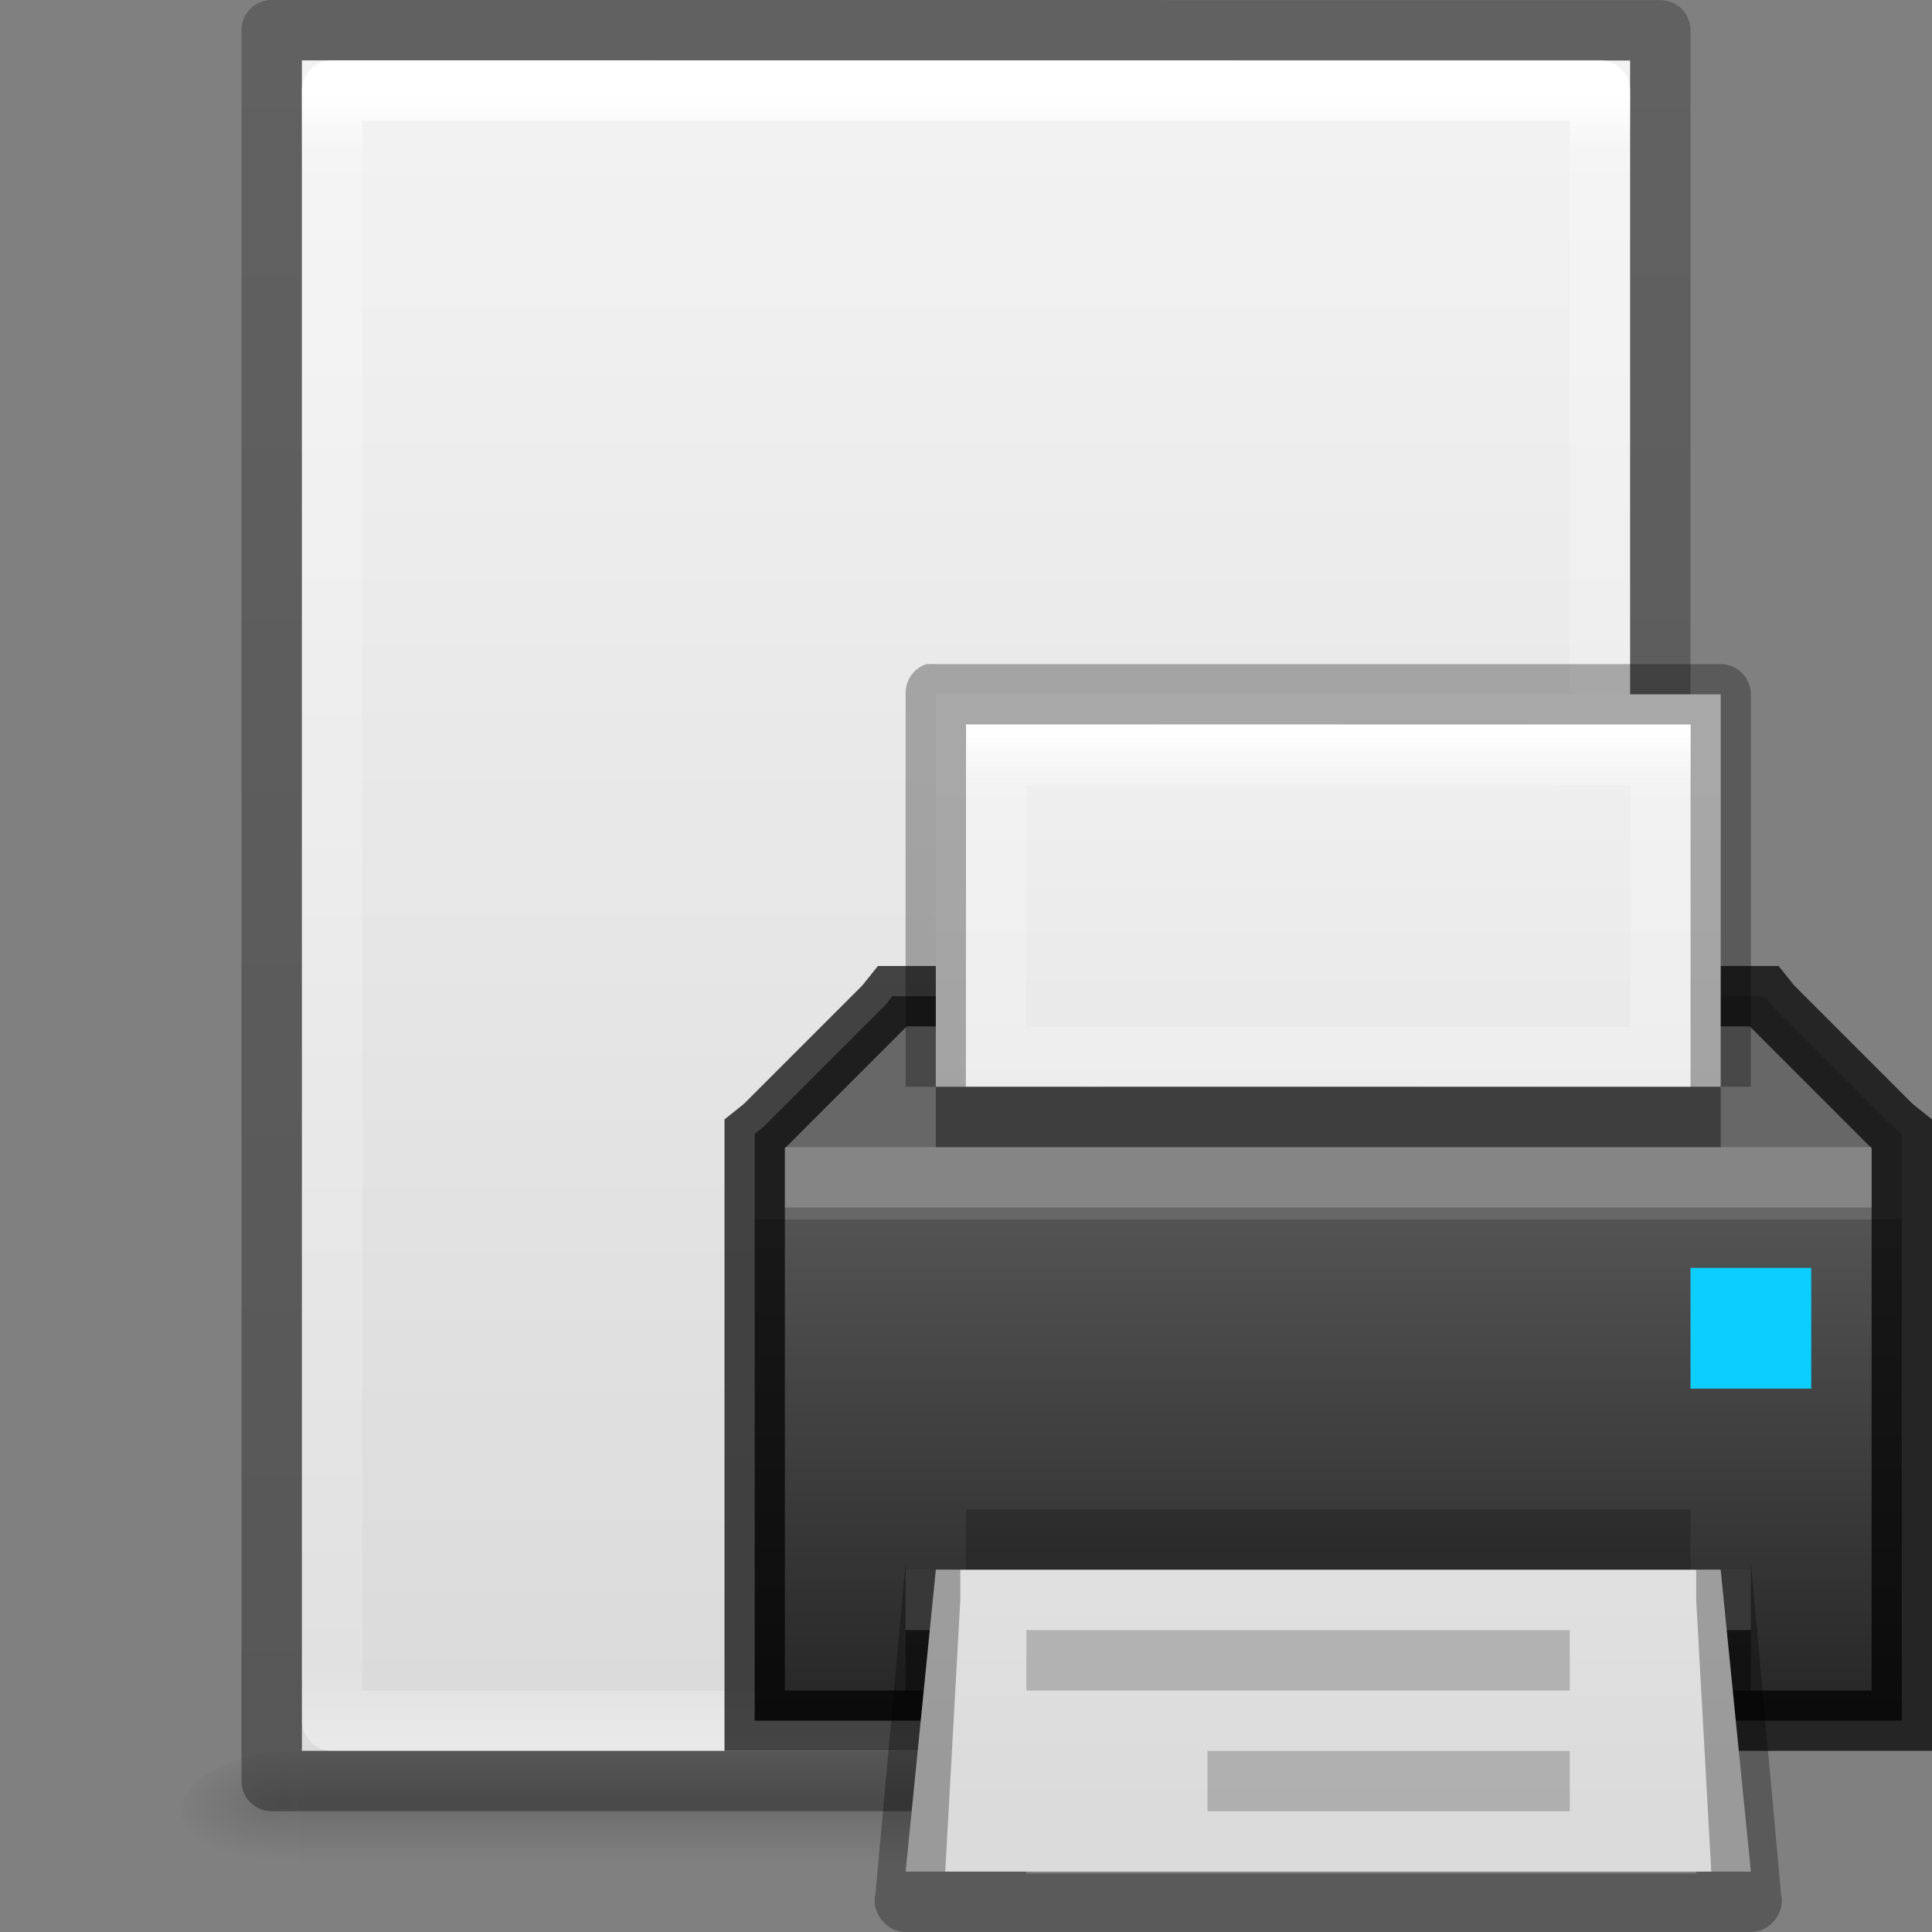 <?xml version="1.0" encoding="UTF-8" standalone="no"?>
<svg
   xmlns:dc="http://purl.org/dc/elements/1.1/"
   xmlns:cc="http://creativecommons.org/ns#"
   xmlns:rdf="http://www.w3.org/1999/02/22-rdf-syntax-ns#"
   xmlns:svg="http://www.w3.org/2000/svg"
   xmlns="http://www.w3.org/2000/svg"
   xmlns:xlink="http://www.w3.org/1999/xlink"
   xmlns:sodipodi="http://sodipodi.sourceforge.net/DTD/sodipodi-0.dtd"
   xmlns:inkscape="http://www.inkscape.org/namespaces/inkscape"
   id="svg3182"
   height="32"
   width="32"
   version="1.1"
   sodipodi:docname="printlayout.svg"
   inkscape:version="0.92.3 (unknown)"
   inkscape:export-filename="/home/rizmut/Dokumen/Rizmut/Github/libreoffice-style-elementary/images_elementary/cmd/32/printlayout.png"
   inkscape:export-xdpi="96"
   inkscape:export-ydpi="96">
  <rect width="100%" height="100%" fill="#808080" stroke="none"/>
  <sodipodi:namedview
     pagecolor="#ffffff"
     bordercolor="#666666"
     borderopacity="1"
     objecttolerance="10"
     gridtolerance="10"
     guidetolerance="10"
     inkscape:pageopacity="0"
     inkscape:pageshadow="2"
     inkscape:window-width="1366"
     inkscape:window-height="706"
     id="namedview58"
     showgrid="true"
     inkscape:zoom="10.429825"
     inkscape:cx="11.745708"
     inkscape:cy="14.205875"
     inkscape:window-x="0"
     inkscape:window-y="0"
     inkscape:window-maximized="1"
     inkscape:current-layer="svg3182">
    <inkscape:grid
       type="xygrid"
       id="grid3719" />
  </sodipodi:namedview>
  <defs
     id="defs3184">
    <linearGradient
       id="linearGradient3977">
      <stop
         offset="0"
         style="stop-color:#ffffff;stop-opacity:1"
         id="stop3979" />
      <stop
         offset="0.036"
         style="stop-color:#ffffff;stop-opacity:0.235"
         id="stop3981" />
      <stop
         offset="0.951"
         style="stop-color:#ffffff;stop-opacity:0.157"
         id="stop3983" />
      <stop
         offset="1"
         style="stop-color:#ffffff;stop-opacity:0.392"
         id="stop3985" />
    </linearGradient>
    <linearGradient
       id="linearGradient3600-4">
      <stop
         offset="0"
         style="stop-color:#f4f4f4;stop-opacity:1"
         id="stop3602-7" />
      <stop
         offset="1"
         style="stop-color:#dbdbdb;stop-opacity:1"
         id="stop3604-6" />
    </linearGradient>
    <linearGradient
       id="linearGradient5060">
      <stop
         offset="0"
         style="stop-color:#000000;stop-opacity:1"
         id="stop5062" />
      <stop
         offset="1"
         style="stop-color:#000000;stop-opacity:0"
         id="stop5064" />
    </linearGradient>
    <linearGradient
       id="linearGradient5048">
      <stop
         offset="0"
         style="stop-color:#000000;stop-opacity:0"
         id="stop5050" />
      <stop
         offset="0.5"
         style="stop-color:#000000;stop-opacity:1"
         id="stop5056" />
      <stop
         offset="1"
         style="stop-color:#000000;stop-opacity:0"
         id="stop5052" />
    </linearGradient>
    <linearGradient
       gradientTransform="matrix(0.568,0,0,0.73,2.378,-2.514)"
       gradientUnits="userSpaceOnUse"
       xlink:href="#linearGradient3977"
       id="linearGradient3013"
       y2="43"
       x2="24"
       y1="5.564"
       x1="24" />
    <linearGradient
       gradientTransform="matrix(0.629,0,0,0.608,0.914,-0.535)"
       gradientUnits="userSpaceOnUse"
       xlink:href="#linearGradient3600-4"
       id="linearGradient3016"
       y2="47.013"
       x2="25.132"
       y1="0.985"
       x1="25.132" />
    <radialGradient
       gradientTransform="matrix(0.016,0,0,0.008,17.61,25.981)"
       gradientUnits="userSpaceOnUse"
       xlink:href="#linearGradient5060"
       id="radialGradient3021"
       fy="486.648"
       fx="605.714"
       r="117.143"
       cy="486.648"
       cx="605.714" />
    <radialGradient
       gradientTransform="matrix(-0.016,0,0,0.008,14.39,25.981)"
       gradientUnits="userSpaceOnUse"
       xlink:href="#linearGradient5060"
       id="radialGradient3024"
       fy="486.648"
       fx="605.714"
       r="117.143"
       cy="486.648"
       cx="605.714" />
    <linearGradient
       gradientTransform="matrix(0.046,0,0,0.008,-0.542,25.981)"
       gradientUnits="userSpaceOnUse"
       xlink:href="#linearGradient5048"
       id="linearGradient3027"
       y2="609.505"
       x2="302.857"
       y1="366.648"
       x1="302.857" />
    <linearGradient
       id="linearGradient3104-6">
      <stop
         id="stop3106-3"
         style="stop-color:#000000;stop-opacity:0.318"
         offset="0" />
      <stop
         id="stop3108-9"
         style="stop-color:#000000;stop-opacity:0.24"
         offset="1" />
    </linearGradient>
    <linearGradient
       y2="2.906"
       x2="-51.786"
       y1="50.786"
       x1="-51.786"
       gradientTransform="matrix(0.531,0,0,0.59,39.27,-1.792)"
       gradientUnits="userSpaceOnUse"
       id="linearGradient3148"
       xlink:href="#linearGradient3104-6" />
    <radialGradient
       gradientTransform="matrix(0,0.686,-0.746,0,60.288,-27.737)"
       gradientUnits="userSpaceOnUse"
       xlink:href="#linearGradient3242-7-3-8-0-4-58-06"
       id="radialGradient3343"
       fy="48.709"
       fx="65.325"
       r="31"
       cy="48.709"
       cx="65.325" />
    <linearGradient
       id="linearGradient3242-7-3-8-0-4-58-06">
      <stop
         id="stop3244-5-8-5-6-4-3-8"
         style="stop-color:#cdf87e;stop-opacity:1"
         offset="0" />
      <stop
         id="stop3246-9-5-1-5-3-0-7"
         style="stop-color:#a2e34f;stop-opacity:1"
         offset="0.262" />
      <stop
         id="stop3248-7-2-0-7-5-35-9"
         style="stop-color:#68b723;stop-opacity:1"
         offset="0.661" />
      <stop
         id="stop3250-8-2-8-5-6-40-4"
         style="stop-color:#1d7e0d;stop-opacity:1"
         offset="1" />
    </linearGradient>
    <linearGradient
       gradientTransform="matrix(0.423,0,0,0.385,14.545,15.083)"
       gradientUnits="userSpaceOnUse"
       xlink:href="#linearGradient4154"
       id="linearGradient3030"
       y2="36.136"
       x2="24.139"
       y1="10.171"
       x1="24.139" />
    <linearGradient
       id="linearGradient4154">
      <stop
         offset="0"
         style="stop-color:#ffffff;stop-opacity:1"
         id="stop4156" />
      <stop
         offset="0"
         style="stop-color:#ffffff;stop-opacity:0.235"
         id="stop4158" />
      <stop
         offset="1"
         style="stop-color:#ffffff;stop-opacity:0.157"
         id="stop4160" />
      <stop
         offset="1"
         style="stop-color:#ffffff;stop-opacity:0.392"
         id="stop4162" />
    </linearGradient>
    <linearGradient
       gradientTransform="matrix(0.388,0,0,0.418,15.301,14.318)"
       gradientUnits="userSpaceOnUse"
       xlink:href="#linearGradient4333"
       id="linearGradient3030-1"
       y2="25.528"
       x2="24.139"
       y1="20.749"
       x1="24.139" />
    <linearGradient
       id="linearGradient4333">
      <stop
         id="stop4335"
         style="stop-color:#ffffff;stop-opacity:1"
         offset="0" />
      <stop
         id="stop4337"
         style="stop-color:#ffffff;stop-opacity:0.235"
         offset="0" />
      <stop
         id="stop4339"
         style="stop-color:#ffffff;stop-opacity:0.157"
         offset="1" />
      <stop
         id="stop4341"
         style="stop-color:#ffffff;stop-opacity:0.392"
         offset="1" />
    </linearGradient>
    <linearGradient
       xlink:href="#linearGradient3801"
       id="linearGradient3129"
       gradientUnits="userSpaceOnUse"
       gradientTransform="translate(0,-5)"
       x1="10"
       y1="0"
       x2="10"
       y2="22" />
    <linearGradient
       id="linearGradient3801">
      <stop
         style="stop-color:#ffffff;stop-opacity:1;"
         offset="0"
         id="stop3803" />
      <stop
         style="stop-color:#ffffff;stop-opacity:0;"
         offset="1"
         id="stop3805" />
    </linearGradient>
    <linearGradient
       xlink:href="#linearGradient3916"
       id="linearGradient3922"
       x1="11"
       y1="19"
       x2="11"
       y2="8"
       gradientUnits="userSpaceOnUse"
       gradientTransform="translate(1,-1)" />
    <linearGradient
       id="linearGradient3916">
      <stop
         style="stop-color:#232323;stop-opacity:1;"
         offset="0"
         id="stop3918" />
      <stop
         id="stop3926"
         offset="0.8"
         style="stop-color:#535353;stop-opacity:1;" />
      <stop
         id="stop3924"
         offset="0.8"
         style="stop-color:#676767;stop-opacity:1;" />
      <stop
         style="stop-color:#676767;stop-opacity:1;"
         offset="1"
         id="stop3920" />
    </linearGradient>
    <linearGradient
       xlink:href="#b"
       id="linearGradient3134"
       gradientUnits="userSpaceOnUse"
       gradientTransform="matrix(0.486,0,0,-0.259,-0.657,10.219)"
       x1="30.176"
       y1="47.256"
       x2="30.176"
       y2="-26.225" />
    <linearGradient
       id="b"
       gradientTransform="matrix(0.486,0,0,0.456,-34.657,-3.314)"
       gradientUnits="userSpaceOnUse"
       x1="25.132"
       x2="25.132"
       y1="0.985"
       y2="47.013">
      <stop
         offset="0"
         stop-color="#f4f4f4"
         id="stop1264" />
      <stop
         offset="1"
         stop-color="#dbdbdb"
         id="stop1266" />
    </linearGradient>
    <linearGradient
       xlink:href="#b"
       id="linearGradient4032"
       gradientUnits="userSpaceOnUse"
       gradientTransform="matrix(0.486,0,0,-0.259,-0.657,24.719)"
       x1="28.118"
       y1="91.732"
       x2="28.118"
       y2="22.118" />
    <linearGradient
       id="a"
       gradientTransform="matrix(0.405,0,0,0.514,2.27,-2.324)"
       gradientUnits="userSpaceOnUse"
       x1="24"
       x2="24"
       y1="6.474"
       y2="41.526">
      <stop
         offset="0"
         stop-color="#fff"
         id="stop1255" />
      <stop
         offset="0.056"
         stop-color="#fff"
         stop-opacity=".235"
         id="stop1257" />
      <stop
         offset="1"
         stop-color="#fff"
         stop-opacity=".157"
         id="stop1259" />
      <stop
         offset="1"
         stop-color="#fff"
         stop-opacity=".392"
         id="stop1261" />
    </linearGradient>
  </defs>
  <rect
     style="opacity:0.15;fill:url(#linearGradient3027);fill-opacity:1;fill-rule:nonzero;stroke:none;stroke-width:1;marker:none;visibility:visible;display:inline;overflow:visible"
     id="rect2879"
     y="29"
     x="4.95"
     height="2"
     width="22.1" />
  <path
     style="opacity:0.15;fill:url(#radialGradient3024);fill-opacity:1;fill-rule:nonzero;stroke:none;stroke-width:1;marker:none;visibility:visible;display:inline;overflow:visible"
     id="path2881"
     d="m 4.95,29 c 0,0 0,2 0,2 -0.807,0.004 -1.95,-0.448 -1.95,-1 0,-0.552 0.9,-1 1.95,-1 z" />
  <path
     style="opacity:0.15;fill:url(#radialGradient3021);fill-opacity:1;fill-rule:nonzero;stroke:none;stroke-width:1;marker:none;visibility:visible;display:inline;overflow:visible"
     id="path2883"
     d="m 27.05,29 c 0,0 0,2 0,2 0.807,0.004 1.95,-0.448 1.95,-1 0,-0.552 -0.9,-1 -1.95,-1 z" />
  <path
     style="fill:url(#linearGradient3016);fill-opacity:1;stroke:none;display:inline"
     id="path4160-3"
     d="m 5,1 c 5.041,0 22,0.002 22,0.002 L 27,29 C 27,29 12.333,29 5,29 5,19.667 5,10.333 5,1 z" />
  <path
     style="fill:none;stroke:url(#linearGradient3013);stroke-width:1;stroke-linecap:round;stroke-linejoin:round;stroke-miterlimit:4;stroke-opacity:1;stroke-dasharray:none;stroke-dashoffset:0"
     id="rect6741-1"
     d="m 26.5,28.5 -21,0 0,-27 21,0 z" />
  <path
     d="m 4.5,0.5 c 5.27,0 23,0.002 23,0.002 l 2.4e-5,28.998 c 0,0 -15.333,0 -23,0 0,-9.667 0,-19.333 0,-29 z"
     id="path4160-6-1"
     style="fill:none;stroke:url(#linearGradient3148);stroke-width:1;stroke-linecap:butt;stroke-linejoin:round;stroke-miterlimit:4;stroke-opacity:1;stroke-dasharray:none;stroke-dashoffset:0;display:inline" />
  <g
     transform="translate(10,11)"
     style="display:inline"
     id="g3582">
    <path
       sodipodi:nodetypes="ccccc"
       inkscape:connector-curvature="0"
       style="display:inline;opacity:0.4;fill:#ffffff;fill-opacity:1;stroke:none"
       d="m 6,1 v 1 c 4.158,7.52e-5 11.293,-7.52e-5 12,0 V 1 c -0.707,-7.52e-5 -7.842,7.52e-5 -12,0 z"
       id="path4291" />
    <path
       sodipodi:nodetypes="cccccccccc"
       inkscape:connector-curvature="0"
       style="opacity:0.4;fill:url(#linearGradient3129);fill-opacity:1"
       d="M 6,1 V 15 H 18 V 1 Z M 7,2 H 17 V 14 H 7 Z"
       id="path4293" />
    <path
       sodipodi:nodetypes="ccccccccccccccccccc"
       inkscape:connector-curvature="0"
       id="rect3145"
       d="m 4.781,5.5 -0.125,0.156 -2,2 L 2.5,7.781 V 8 17 17.5 H 3 21 21.5 V 17 8 7.781 l -0.156,-0.125 -2,-2 L 19.219,5.5 H 19 5 Z"
       style="fill:url(#linearGradient3922);fill-opacity:1;stroke:none" />
    <path
       sodipodi:nodetypes="ccccccccccccccccccc"
       inkscape:connector-curvature="0"
       style="opacity:0.71;fill:none;stroke:#000000;stroke-opacity:1"
       d="m 4.781,5.5 -0.125,0.156 -2,2 L 2.5,7.781 V 8 17 17.5 H 3 21 21.5 V 17 8 7.781 l -0.156,-0.125 -2,-2 L 19.219,5.5 H 19 5 Z"
       id="path3935" />
    <path
       sodipodi:nodetypes="cccccc"
       inkscape:connector-curvature="0"
       d="M 5.5,7 C 9.396,7 18.5,6.999 18.5,6.999 l 2.1e-5,-6.499 H 5.5 v 6.5 z"
       id="path4287"
       style="display:inline;fill:url(#linearGradient3134);fill-opacity:1;stroke:none" />
    <rect
       y="8"
       x="3"
       height="1"
       width="18"
       id="rect3937"
       style="opacity:0.2;fill:#ffffff;fill-opacity:1;stroke:none" />
    <path
       sodipodi:nodetypes="ccccccccccccc"
       inkscape:connector-curvature="0"
       id="path4289"
       d="M 5.344,0 C 5.13,0.07 4.989,0.275 5,0.5 V 7 H 6 V 1 c 3.946,9.56e-5 11.373,-9.56e-5 12,0 v 6 h 1 V 0.5 C 19,0.224 18.776,6.0362197e-6 18.5,0 H 5.5 C 5.469,-0.003 5.437,-0.003 5.406,0 5.385,-0.001 5.365,-0.001 5.344,0 Z"
       style="color:#000000;font-style:normal;font-variant:normal;font-weight:normal;font-stretch:normal;font-size:medium;line-height:normal;font-family:Sans;-inkscape-font-specification:Sans;text-indent:0;text-align:start;text-decoration:none;text-decoration-line:none;letter-spacing:normal;word-spacing:normal;text-transform:none;writing-mode:lr-tb;direction:ltr;baseline-shift:baseline;text-anchor:start;display:inline;overflow:visible;visibility:visible;opacity:0.3;fill:#000000;fill-opacity:1;stroke:none;stroke-width:1;marker:none;enable-background:accumulate" />
    <rect
       y="7"
       x="5.5"
       height="1"
       width="13"
       id="rect3948"
       style="opacity:0.4;fill:#000000;fill-opacity:1;stroke:none" />
    <rect
       transform="scale(1,-1)"
       y="-16"
       x="5"
       height="1"
       width="14"
       id="rect3950"
       style="fill:#505050;fill-opacity:1;stroke:none" />
    <rect
       y="14"
       x="6"
       height="1"
       width="12"
       id="rect3952"
       style="opacity:0.2;fill:#000000;fill-opacity:1;stroke:none" />
    <rect
       style="opacity:0.4;fill:#000000;fill-opacity:1;stroke:none"
       id="rect3954"
       width="14"
       height="1"
       x="5"
       y="16" />
    <path
       sodipodi:nodetypes="ccccc"
       inkscape:connector-curvature="0"
       style="display:inline;fill:url(#linearGradient4032);fill-opacity:1;stroke:none"
       id="path4030"
       d="M 19,20 18.5,15 H 5.5 L 5,20 Z" />
    <path
       sodipodi:nodetypes="ccccccccccccccccccccc"
       inkscape:connector-curvature="0"
       id="path4034"
       d="m 5,14.875 -0.5,5.5 C 4.423,20.674 4.691,21.01 5,21 h 14 c 0.309,0.01 0.577,-0.326 0.5,-0.625 L 19,14.875 V 15 h -0.906 v 0.5 0 l 0.25,4.5 h -0.25 v 0.031 H 7 V 20 H 5.656 l 0.25,-4.5 v 0 V 15 H 5 Z"
       style="color:#000000;font-style:normal;font-variant:normal;font-weight:normal;font-stretch:normal;font-size:medium;line-height:normal;font-family:Sans;-inkscape-font-specification:Sans;text-indent:0;text-align:start;text-decoration:none;text-decoration-line:none;letter-spacing:normal;word-spacing:normal;text-transform:none;writing-mode:lr-tb;direction:ltr;baseline-shift:baseline;text-anchor:start;display:inline;overflow:visible;visibility:visible;opacity:0.3;fill:#000000;fill-opacity:1;stroke:none;stroke-width:1;marker:none;enable-background:accumulate" />
    <rect
       y="16"
       x="7"
       height="1"
       width="9"
       id="rect4046"
       style="opacity:0.2;fill:#000000;fill-opacity:1;stroke:none" />
    <rect
       style="color:#000000;display:inline;overflow:visible;visibility:visible;fill:#0cceff;fill-opacity:1;fill-rule:nonzero;stroke:none;stroke-width:1;marker:none;enable-background:accumulate"
       id="rect3991"
       y="10"
       x="18"
       height="2"
       width="2" />
    <path
       sodipodi:nodetypes="ccccc"
       id="path1291"
       d="m 17.502,6.505 -11.008,-0.005 0.01,-4.999 10.997,0.003 z"
       style="fill:none;stroke:url(#a);stroke-linecap:round"
       inkscape:connector-curvature="0" />
    <rect
       style="opacity:0.2;fill:#000000;fill-opacity:1;stroke:none;stroke-width:0.816"
       id="rect1900"
       width="6"
       height="1"
       x="10"
       y="18" />
  </g>
</svg>
